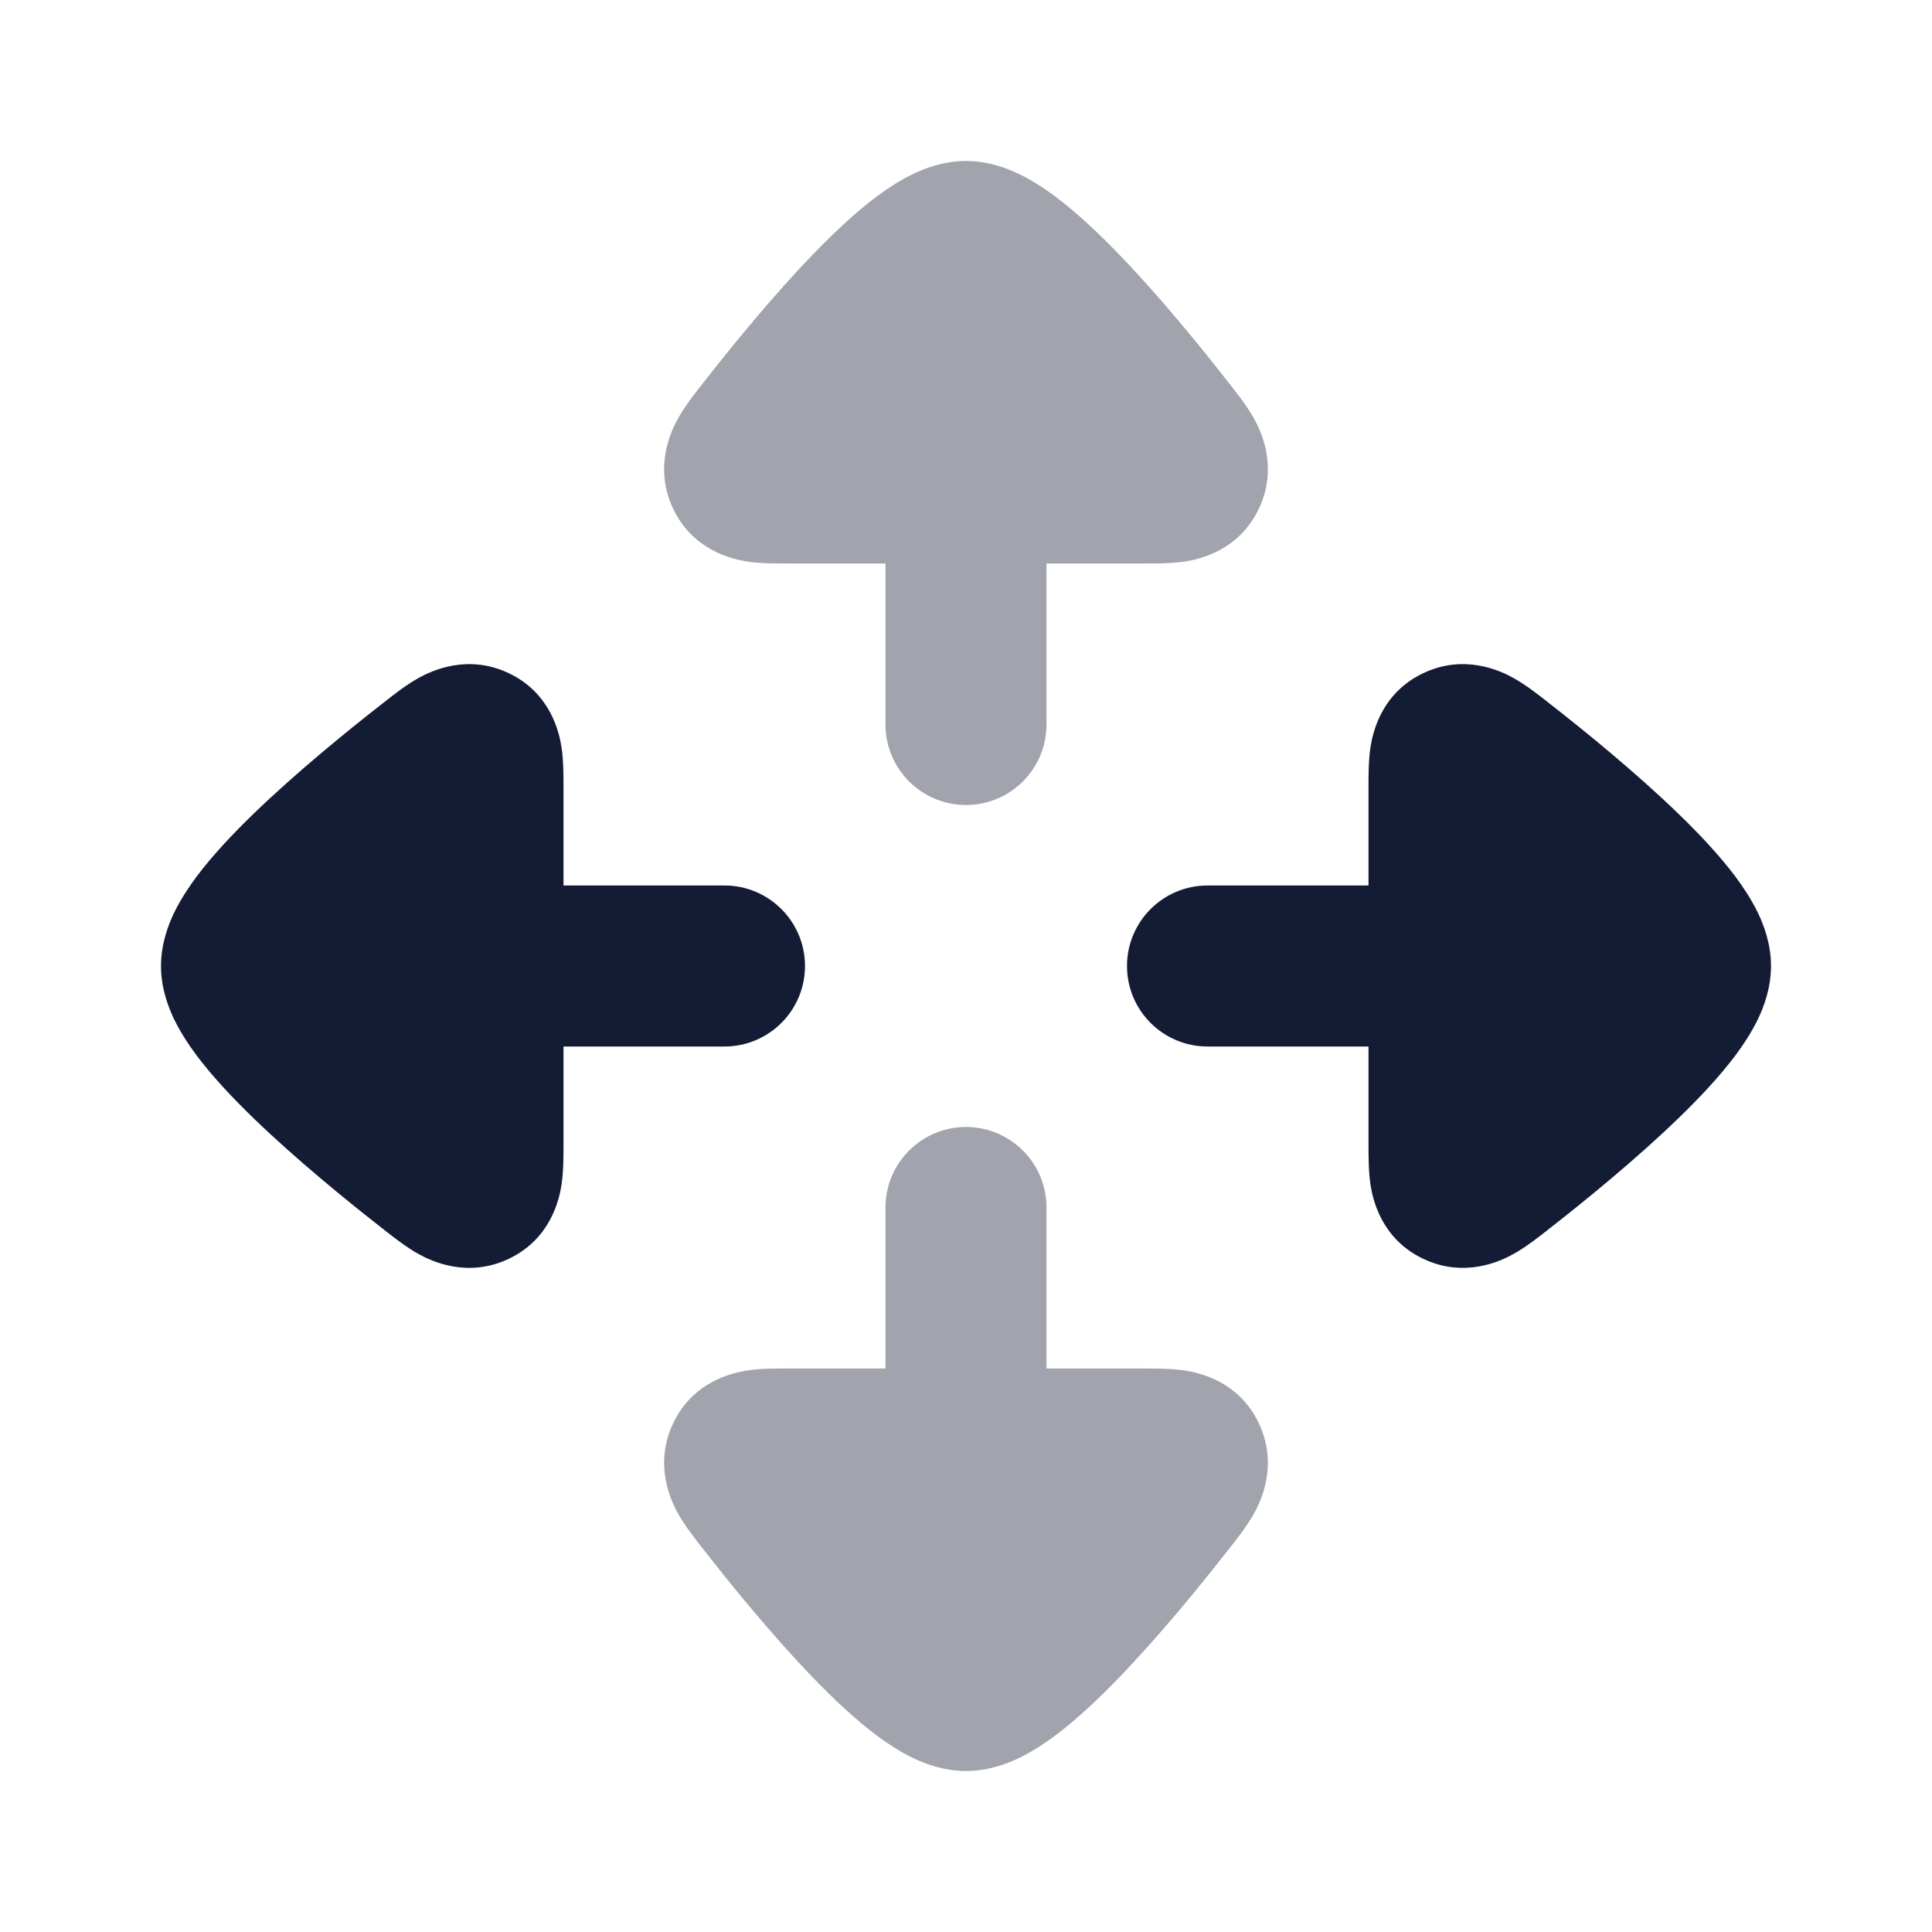 <svg width="24" height="24" viewBox="0 0 24 24" fill="none" xmlns="http://www.w3.org/2000/svg">
<path opacity="0.4" d="M13 9C13 9.552 12.552 10 12 10C11.448 10 11 9.552 11 9L11 7L9.818 7L9.784 7C9.648 7 9.449 7.001 9.28 6.975C9.095 6.946 8.61 6.838 8.364 6.323C8.119 5.811 8.331 5.362 8.425 5.194C8.51 5.043 8.633 4.886 8.717 4.78L8.738 4.753C9.088 4.304 9.598 3.679 10.101 3.158C10.351 2.899 10.622 2.643 10.888 2.443C11.021 2.344 11.174 2.243 11.338 2.163C11.493 2.089 11.725 2 12 2C12.275 2 12.507 2.089 12.662 2.163C12.826 2.243 12.979 2.344 13.112 2.443C13.378 2.643 13.649 2.899 13.899 3.158C14.402 3.679 14.912 4.304 15.262 4.753L15.283 4.78C15.367 4.886 15.49 5.043 15.575 5.194C15.669 5.362 15.881 5.811 15.636 6.323C15.39 6.838 14.905 6.946 14.72 6.975C14.551 7.001 14.352 7 14.216 7L14.182 7L13 7L13 9Z" fill="#141B34"/>
<path opacity="0.4" d="M13 15C13 14.448 12.552 14 12 14C11.448 14 11 14.448 11 15L11 17L9.818 17L9.784 17C9.648 17 9.449 16.999 9.28 17.025C9.095 17.054 8.61 17.162 8.364 17.677C8.119 18.189 8.331 18.638 8.425 18.806C8.51 18.957 8.633 19.114 8.717 19.221L8.738 19.247C9.088 19.696 9.598 20.321 10.101 20.842C10.351 21.101 10.622 21.357 10.888 21.557C11.021 21.656 11.174 21.757 11.338 21.837C11.493 21.911 11.725 22 12 22C12.275 22 12.507 21.911 12.662 21.837C12.826 21.757 12.979 21.656 13.112 21.557C13.378 21.357 13.649 21.101 13.899 20.842C14.402 20.321 14.912 19.696 15.262 19.247L15.283 19.221C15.367 19.114 15.49 18.957 15.575 18.806C15.669 18.638 15.881 18.189 15.636 17.677C15.39 17.162 14.905 17.054 14.72 17.025C14.551 17 14.352 17 14.216 17L14.182 17L13 17L13 15Z" fill="#141B34"/>
<path d="M15 13C14.448 13 14 12.552 14 12C14 11.448 14.448 11 15 11L17 11L17 9.818L17 9.784C17 9.648 16.999 9.449 17.025 9.28C17.054 9.095 17.162 8.61 17.677 8.364C18.189 8.119 18.638 8.331 18.806 8.425C18.957 8.51 19.114 8.633 19.221 8.717L19.247 8.738C19.696 9.088 20.321 9.598 20.842 10.101C21.101 10.351 21.357 10.622 21.557 10.888C21.656 11.021 21.757 11.174 21.837 11.338C21.911 11.493 22 11.725 22 12C22 12.275 21.911 12.507 21.837 12.662C21.757 12.826 21.656 12.979 21.557 13.112C21.357 13.378 21.101 13.649 20.842 13.899C20.321 14.402 19.696 14.912 19.247 15.262L19.221 15.283C19.114 15.367 18.957 15.49 18.806 15.575C18.638 15.669 18.189 15.881 17.677 15.636C17.162 15.39 17.054 14.905 17.025 14.72C17 14.551 17 14.352 17 14.216L17 14.182L17 13L15 13Z" fill="#141B34"/>
<path d="M9 13C9.552 13 10 12.552 10 12C10 11.448 9.552 11 9 11L7 11L7 9.818L7 9.784C7 9.648 7.001 9.449 6.975 9.28C6.946 9.095 6.838 8.61 6.323 8.364C5.811 8.119 5.362 8.331 5.194 8.425C5.043 8.51 4.886 8.633 4.78 8.717L4.753 8.738C4.304 9.088 3.679 9.598 3.158 10.101C2.899 10.351 2.643 10.622 2.443 10.888C2.344 11.021 2.243 11.174 2.163 11.338C2.089 11.493 2 11.725 2 12C2 12.275 2.089 12.507 2.163 12.662C2.243 12.826 2.344 12.979 2.443 13.112C2.643 13.378 2.899 13.649 3.158 13.899C3.679 14.402 4.304 14.912 4.753 15.262L4.779 15.283C4.886 15.367 5.043 15.49 5.194 15.575C5.362 15.669 5.811 15.881 6.323 15.636C6.838 15.39 6.946 14.905 6.975 14.72C7.001 14.551 7 14.352 7 14.216L7 14.182L7 13L9 13Z" fill="#141B34"/>
</svg>
